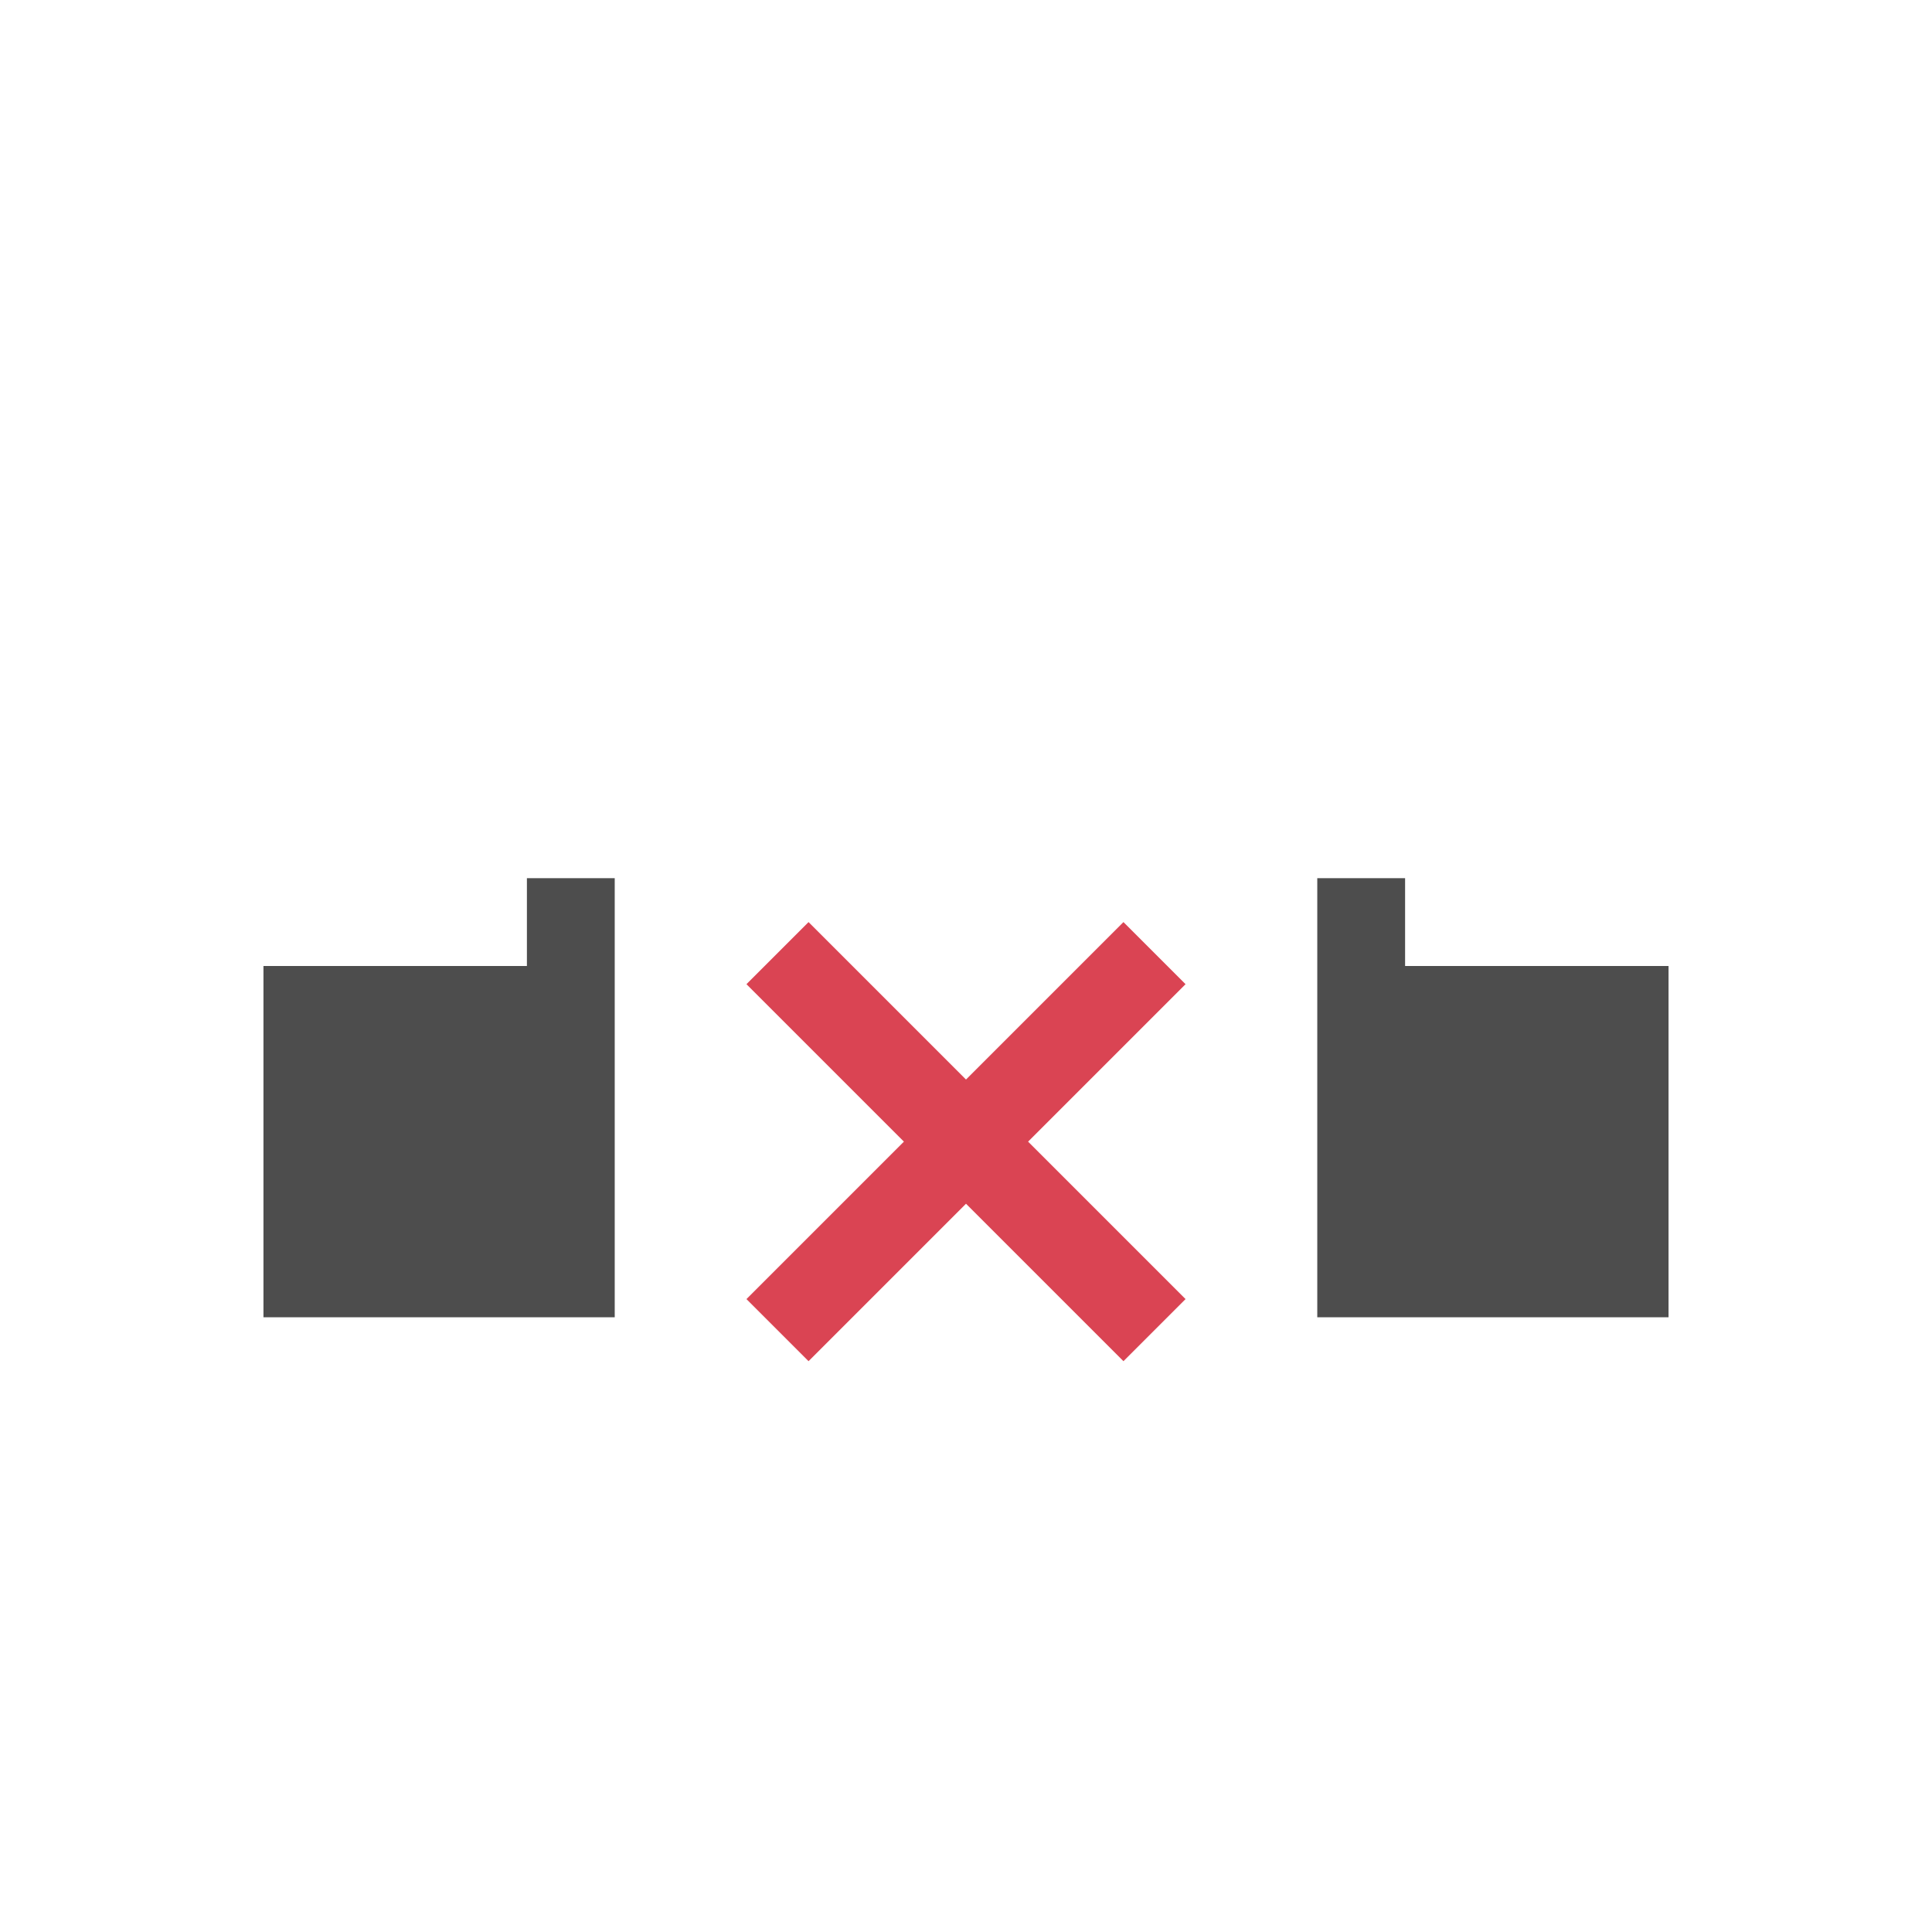 <?xml version="1.0" encoding="UTF-8" standalone="no"?>
<svg
   xmlns:dc="http://purl.org/dc/elements/1.1/"
   xmlns:cc="http://creativecommons.org/ns#"
   xmlns:rdf="http://www.w3.org/1999/02/22-rdf-syntax-ns#"
   xmlns:svg="http://www.w3.org/2000/svg"
   xmlns="http://www.w3.org/2000/svg"
   xmlns:sodipodi="http://sodipodi.sourceforge.net/DTD/sodipodi-0.dtd"
   xmlns:inkscape="http://www.inkscape.org/namespaces/inkscape"
   width="22"
   height="22"
   id="svg2"
   version="1.1"
   inkscape:version="0.91 r13725"
   sodipodi:docname="timeline-lift.svg">
  <defs
     id="defs4">
    <style
       type="text/css"
       id="current-color-scheme">
      .ColorScheme-Text {
        color:#4d4d4d;
      }
      .ColorScheme-Highlight {
        color:#3daee9;
      }
      .ColorScheme-Background {
        color:#eff0f1;
      }
      .ColorScheme-PositiveText {
        color:#2ecc71;
      }
      .ColorScheme-NeutralText {
        color:#f67400;
      }
      .ColorScheme-NegativeText {
        color:#da4453;
      }
      </style>
  </defs>
  <sodipodi:namedview
     pagecolor="#ffffff"
     bordercolor="#666666"
     borderopacity="1"
     objecttolerance="10"
     gridtolerance="10"
     guidetolerance="10"
     inkscape:pageopacity="0"
     inkscape:pageshadow="2"
     inkscape:window-width="1828"
     inkscape:window-height="1127"
     id="namedview8"
     showgrid="true"
     inkscape:zoom="30.341309"
     inkscape:cx="-5.6383355"
     inkscape:cy="9.2717951"
     inkscape:window-x="17"
     inkscape:window-y="38"
     inkscape:window-maximized="0"
     inkscape:current-layer="svg2">
    <inkscape:grid
       type="xygrid"
       id="grid4140" />
  </sodipodi:namedview>
  <path
     style="fill:currentColor;fill-opacity:1;stroke:none"
     class="ColorScheme-Text"
     d="M 6 10 L 6 11 L 3 11 L 3 15 L 7 15 L 7 11 L 7 10 L 6 10 z M 15 10 L 15 11 L 15 15 L 19 15 L 19 11 L 16 11 L 16 10 L 15 10 z "
     id="path4" />
  <path
     inkscape:connector-curvature="0"
     style="fill:currentColor;fill-opacity:1;stroke:none"
     class="ColorScheme-NegativeText"
     d="M 9.207,10.5 8.5,11.207 10.293,13 8.5,14.793 9.207,15.5 11,13.707 12.793,15.5 13.5,14.793 11.707,13 13.5,11.207 12.793,10.5 11,12.293 9.207,10.5 Z"
     id="path6-5" />
</svg>
